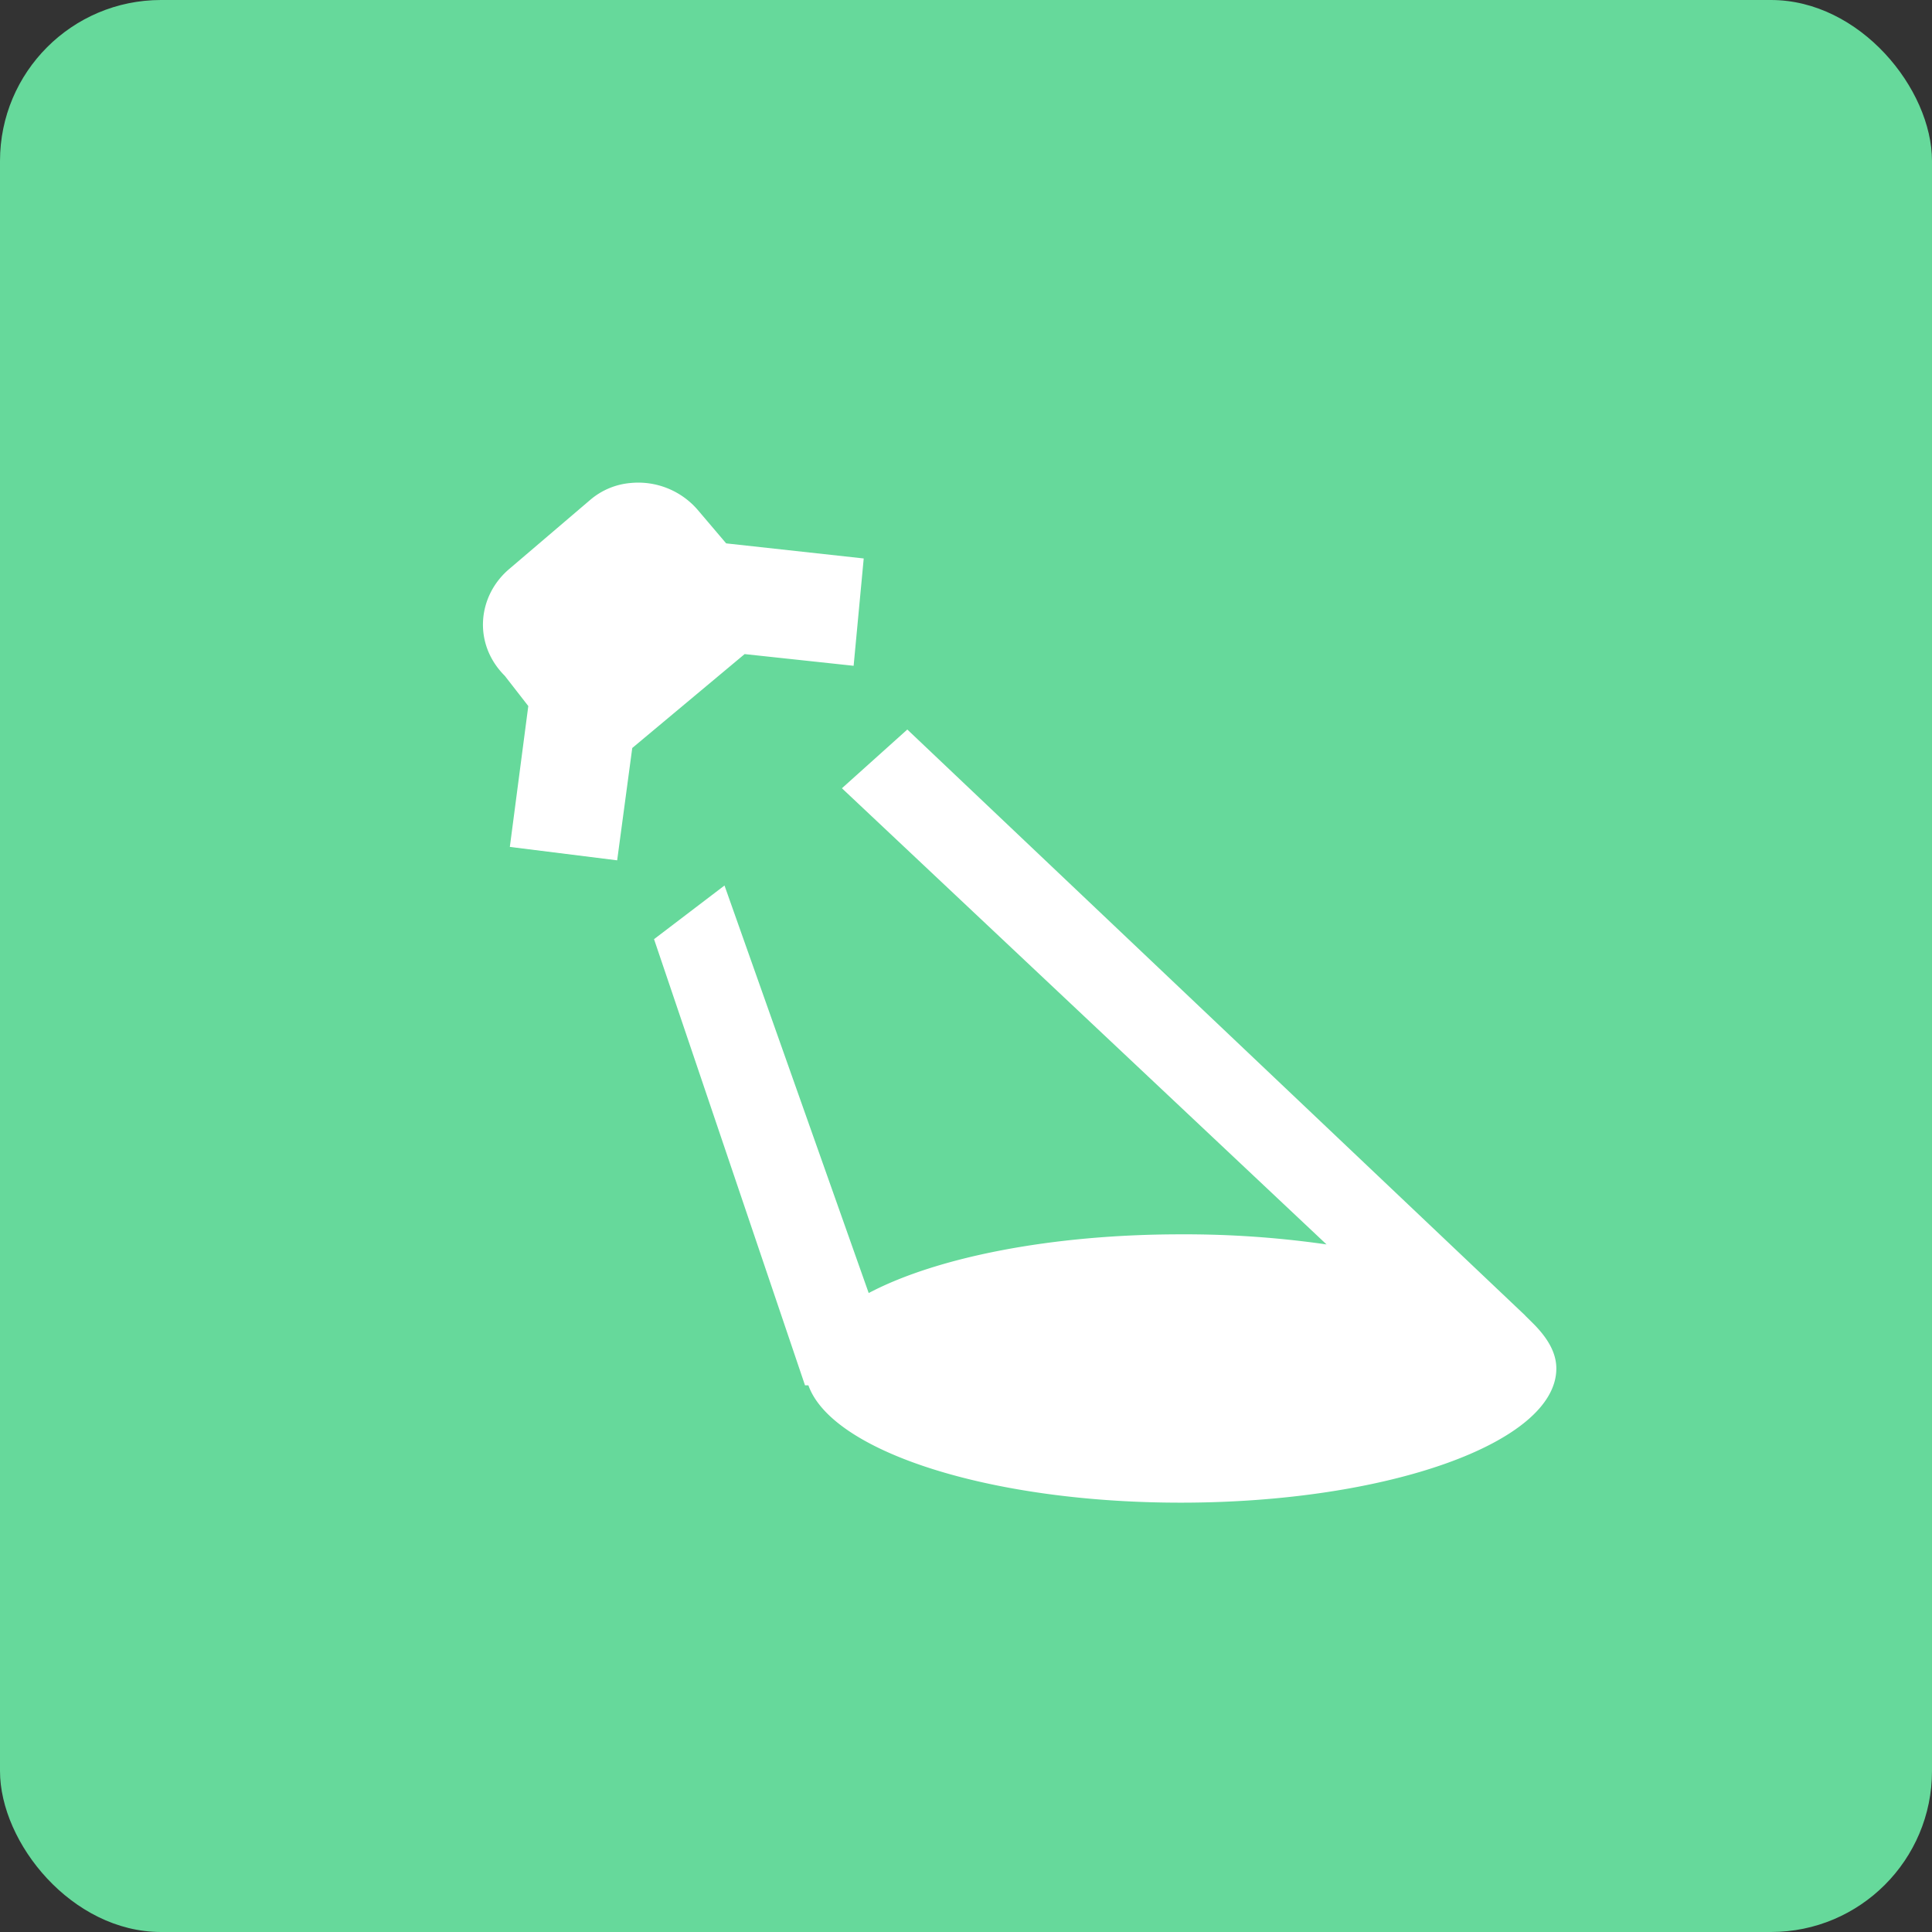 <svg xmlns="http://www.w3.org/2000/svg" width="36" height="36"><rect width="100%" height="100%" fill="#333333" stroke="none"/><g fill="none" fill-rule="evenodd"><rect width="36" height="36" fill="#66D99B" rx="3"/><path fill="#FFF" fill-rule="nonzero" d="M11.75 9a1.33 1.33 0 0 0-.75.313l-1.5 1.28c-.602.5-.695 1.4-.094 2l.438.563-.344 2.625 2 .25.281-2.093 2.094-1.75 2.031.218.188-2-2.563-.281L13 9.5a1.463 1.463 0 0 0-1.25-.5zm5.156 4.594l-1.218 1.094 9.03 8.5A18.538 18.538 0 0 0 22 23c-2.418 0-4.555.43-5.813 1.094L13.5 16.5l-1.313 1L15 25.813h.063C15.5 27.043 18.436 28 22 28c3.867 0 7-1.121 7-2.5 0-.29-.156-.555-.406-.813l-.157-.156c-.011-.008-.019-.023-.03-.031l-11.5-10.906z"/></g></svg>